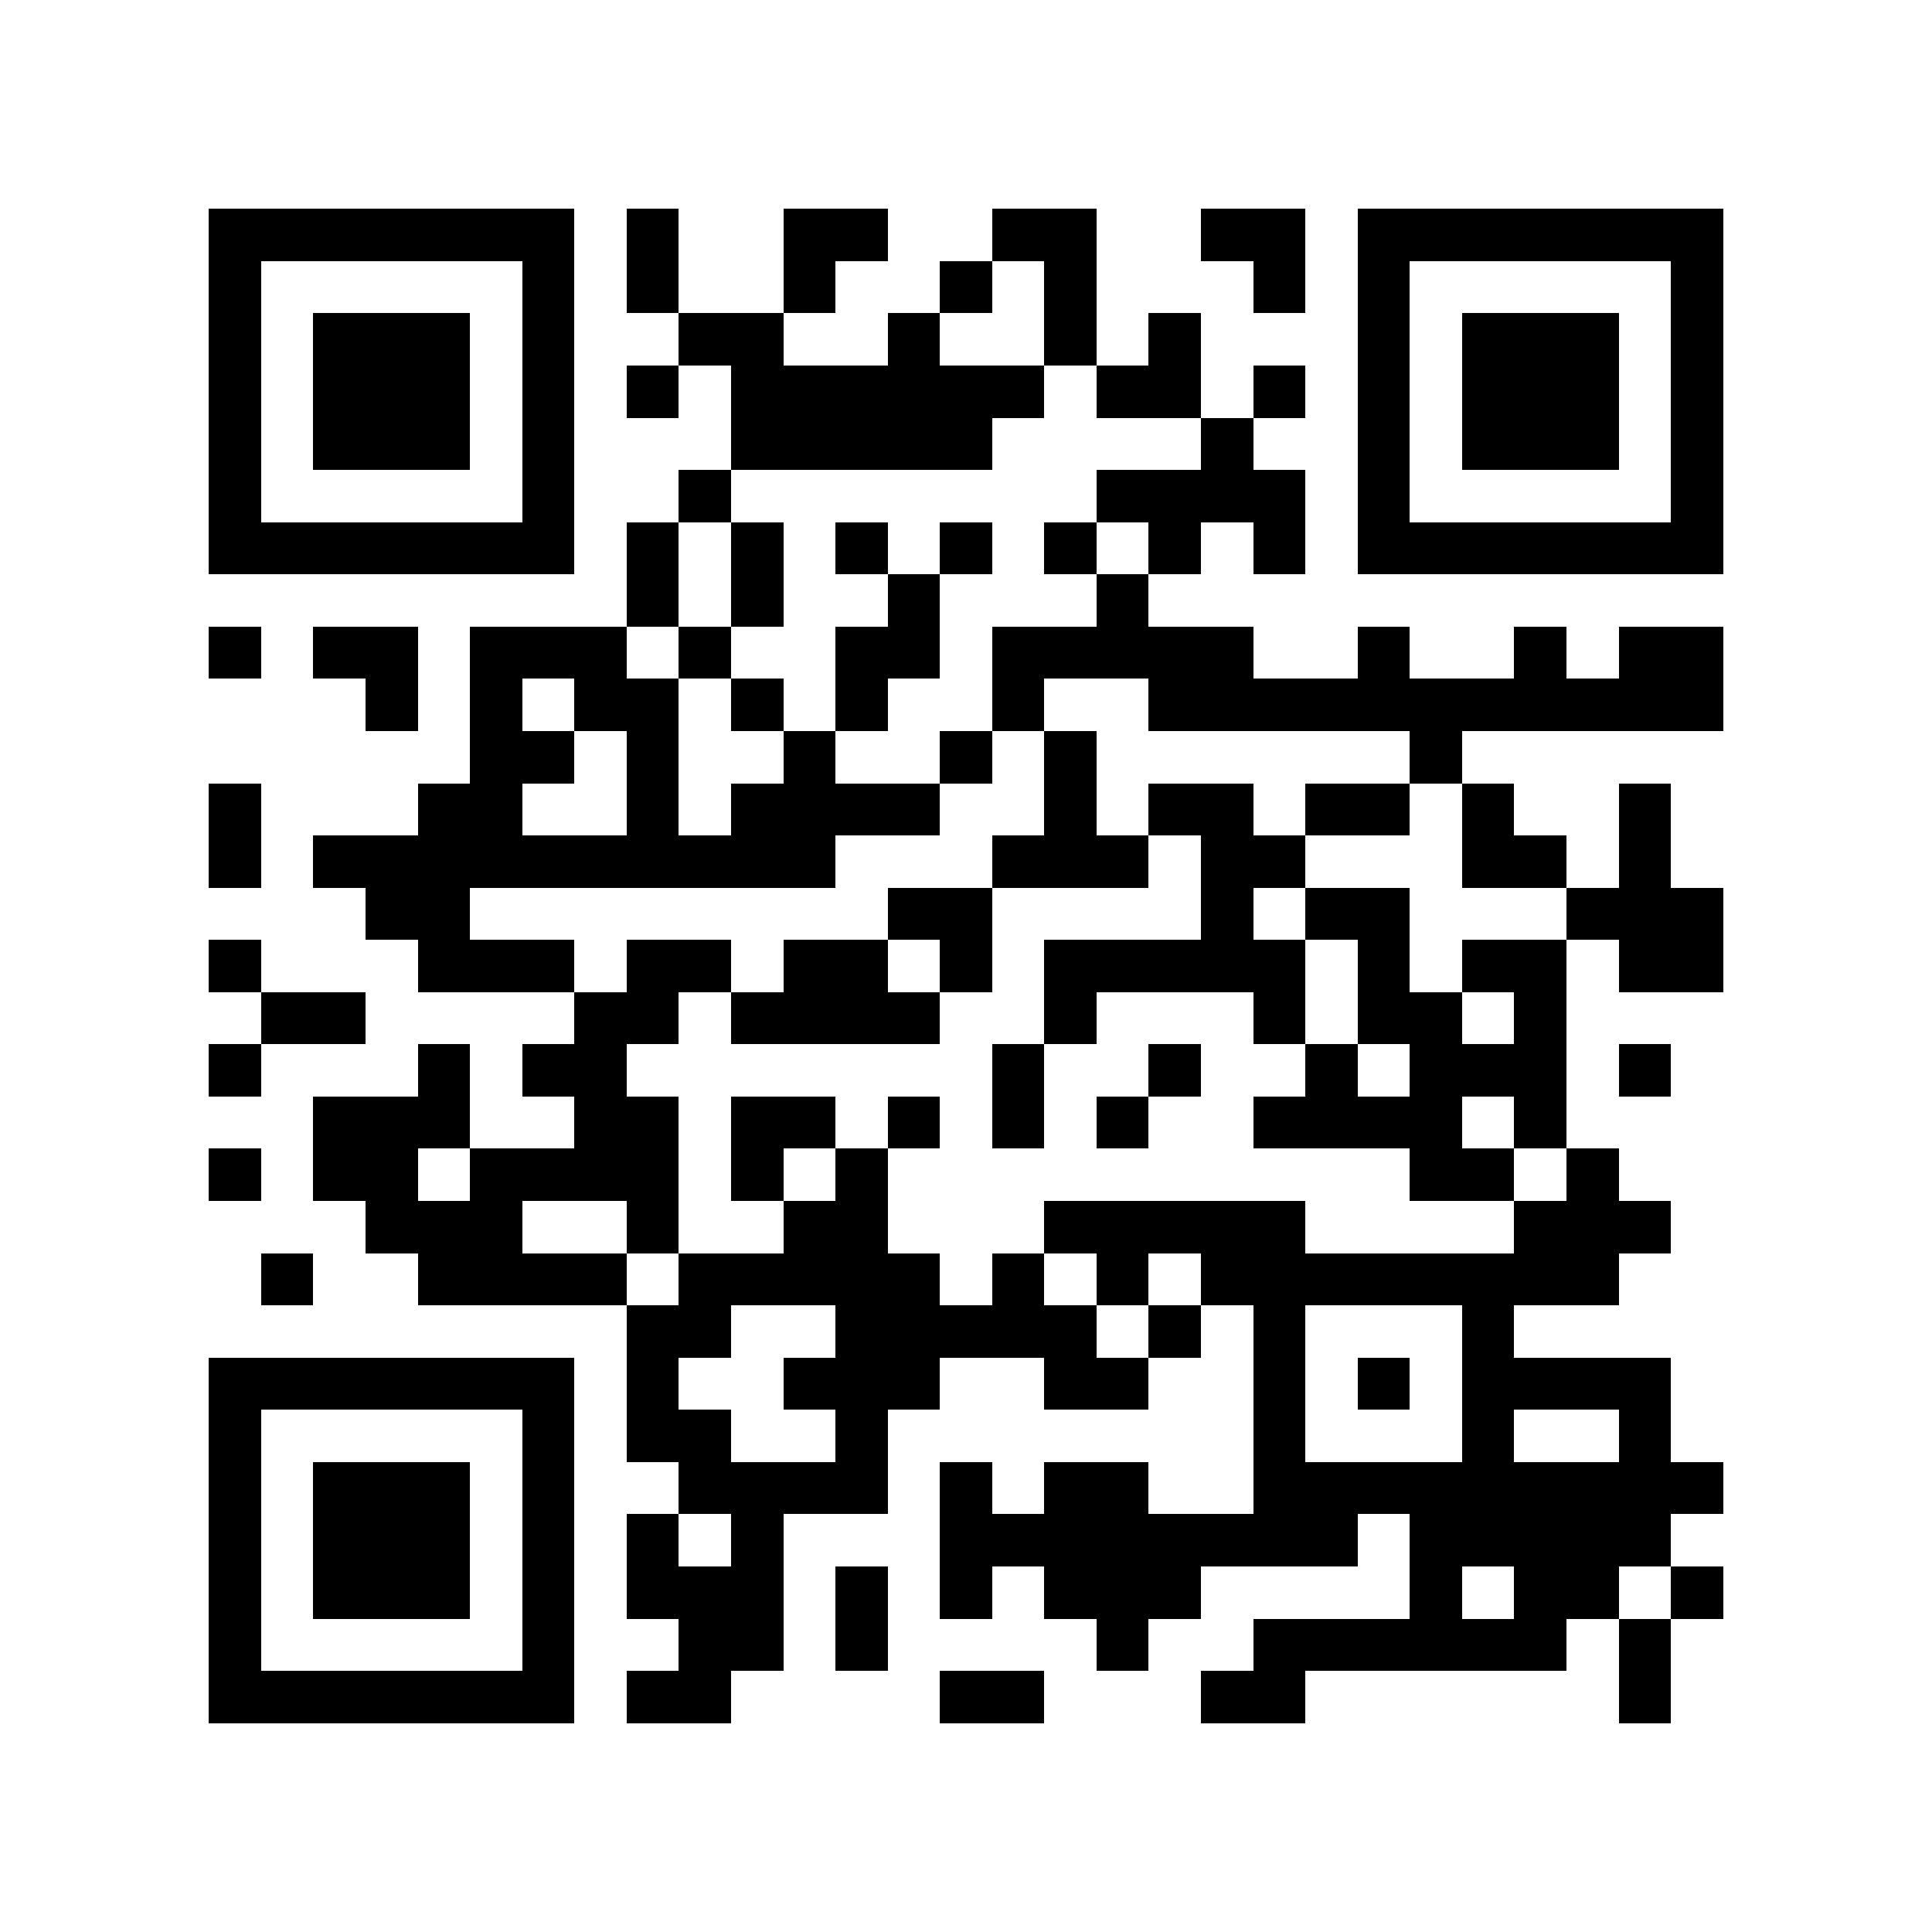 <?xml version="1.0" encoding="utf-8"?><!DOCTYPE svg PUBLIC "-//W3C//DTD SVG 1.1//EN" "http://www.w3.org/Graphics/SVG/1.1/DTD/svg11.dtd"><svg xmlns="http://www.w3.org/2000/svg" viewBox="0 0 37 37" shape-rendering="crispEdges"><path fill="#ffffff" d="M0 0h37v37H0z"/><path stroke="#000000" d="M4 4.5h7m1 0h1m2 0h2m2 0h2m2 0h2m1 0h7M4 5.5h1m5 0h1m1 0h1m2 0h1m2 0h1m1 0h1m3 0h1m1 0h1m5 0h1M4 6.5h1m1 0h3m1 0h1m2 0h2m2 0h1m2 0h1m1 0h1m3 0h1m1 0h3m1 0h1M4 7.5h1m1 0h3m1 0h1m1 0h1m1 0h6m1 0h2m1 0h1m1 0h1m1 0h3m1 0h1M4 8.5h1m1 0h3m1 0h1m3 0h5m4 0h1m2 0h1m1 0h3m1 0h1M4 9.5h1m5 0h1m2 0h1m7 0h4m1 0h1m5 0h1M4 10.5h7m1 0h1m1 0h1m1 0h1m1 0h1m1 0h1m1 0h1m1 0h1m1 0h7M12 11.5h1m1 0h1m2 0h1m3 0h1M4 12.5h1m1 0h2m1 0h3m1 0h1m2 0h2m1 0h5m2 0h1m2 0h1m1 0h2M7 13.5h1m1 0h1m1 0h2m1 0h1m1 0h1m2 0h1m2 0h11M9 14.5h2m1 0h1m2 0h1m2 0h1m1 0h1m6 0h1M4 15.5h1m3 0h2m2 0h1m1 0h4m2 0h1m1 0h2m1 0h2m1 0h1m2 0h1M4 16.5h1m1 0h10m3 0h3m1 0h2m3 0h2m1 0h1M7 17.5h2m8 0h2m4 0h1m1 0h2m3 0h3M4 18.5h1m3 0h3m1 0h2m1 0h2m1 0h1m1 0h5m1 0h1m1 0h2m1 0h2M5 19.5h2m4 0h2m1 0h4m2 0h1m3 0h1m1 0h2m1 0h1M4 20.5h1m3 0h1m1 0h2m7 0h1m2 0h1m2 0h1m1 0h3m1 0h1M6 21.5h3m2 0h2m1 0h2m1 0h1m1 0h1m1 0h1m2 0h4m1 0h1M4 22.5h1m1 0h2m1 0h4m1 0h1m1 0h1m10 0h2m1 0h1M7 23.5h3m2 0h1m2 0h2m3 0h5m4 0h3M5 24.5h1m2 0h4m1 0h5m1 0h1m1 0h1m1 0h8M12 25.5h2m2 0h5m1 0h1m1 0h1m3 0h1M4 26.5h7m1 0h1m2 0h3m2 0h2m2 0h1m1 0h1m1 0h4M4 27.5h1m5 0h1m1 0h2m2 0h1m7 0h1m3 0h1m2 0h1M4 28.5h1m1 0h3m1 0h1m2 0h4m1 0h1m1 0h2m2 0h9M4 29.5h1m1 0h3m1 0h1m1 0h1m1 0h1m3 0h8m1 0h5M4 30.5h1m1 0h3m1 0h1m1 0h3m1 0h1m1 0h1m1 0h3m4 0h1m1 0h2m1 0h1M4 31.5h1m5 0h1m2 0h2m1 0h1m4 0h1m2 0h6m1 0h1M4 32.5h7m1 0h2m4 0h2m3 0h2m6 0h1"/></svg>
